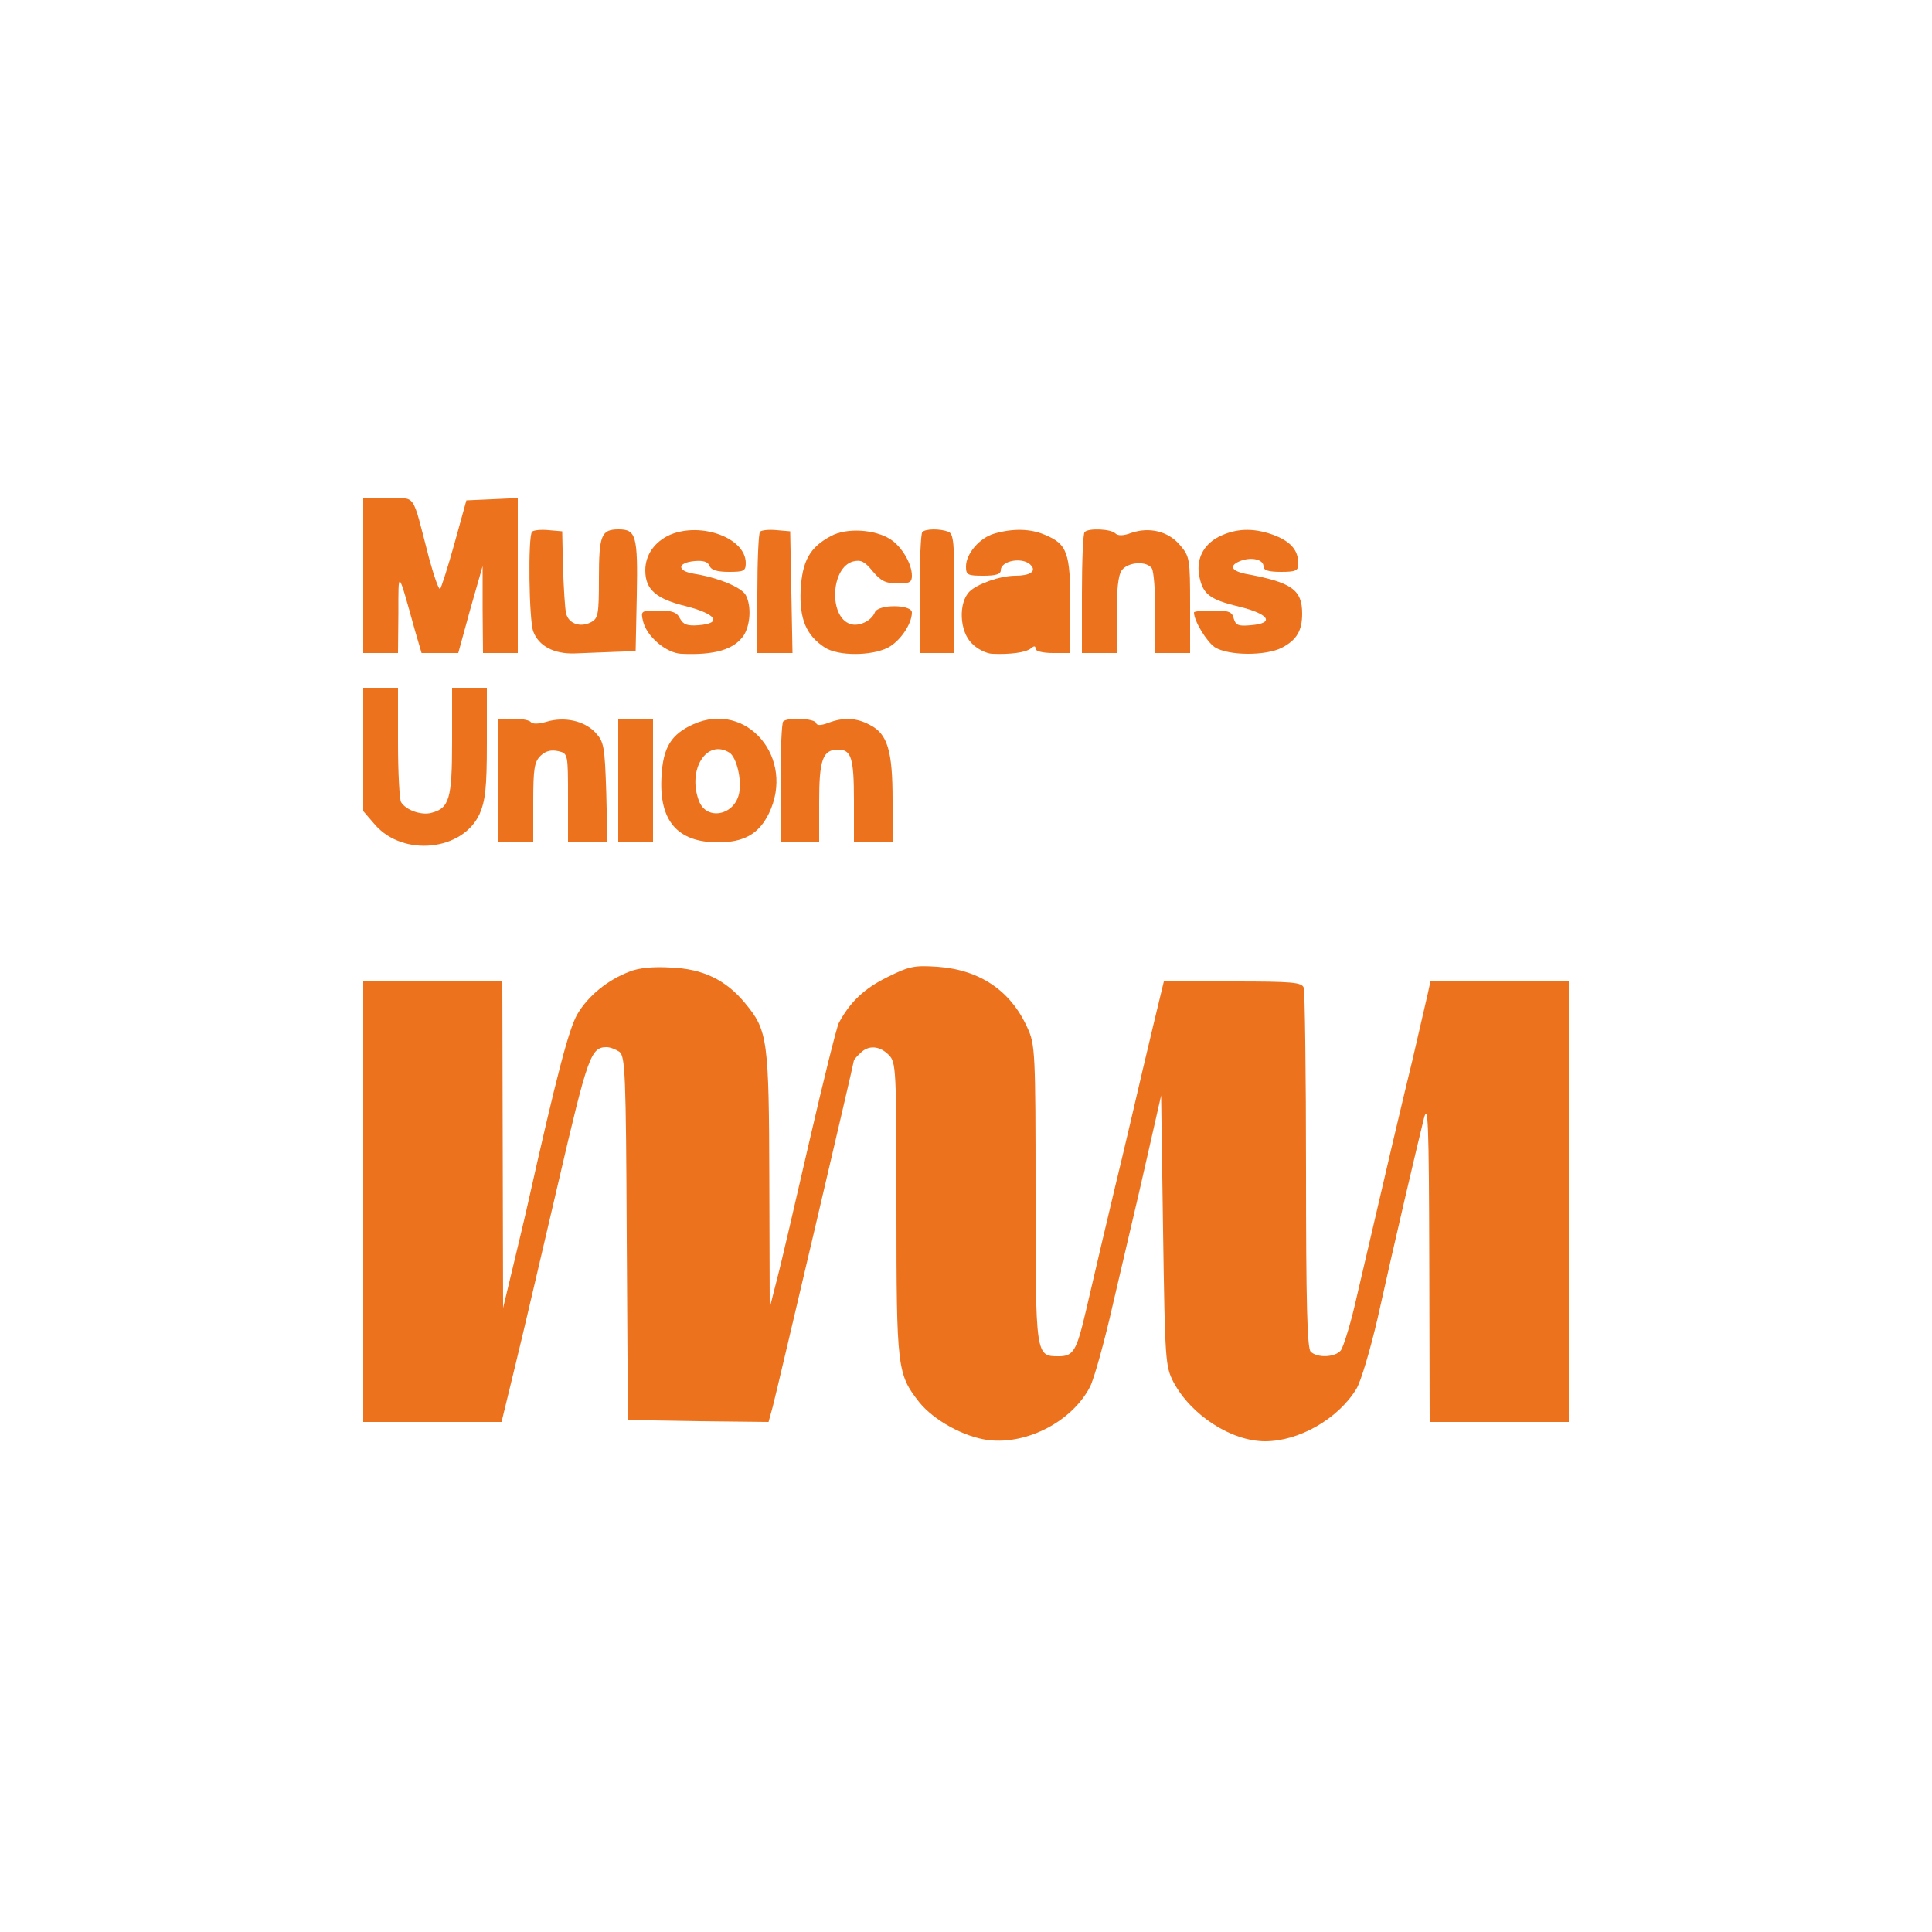 <?xml version="1.0" standalone="no"?>
<!DOCTYPE svg PUBLIC "-//W3C//DTD SVG 20010904//EN"
 "http://www.w3.org/TR/2001/REC-SVG-20010904/DTD/svg10.dtd">
<svg version="1.0" xmlns="http://www.w3.org/2000/svg"
 width="500pt" height="500pt" viewBox="0 0 500 500"
 preserveAspectRatio="xMidYMid meet">
<g transform="translate(0,500) scale(0.1,-0.1)"
fill="#ED721D" stroke="none">
<path d="M940 3510 l0 -200 45 0 45 0 1 103 c0 114 -2 117 43 -45 l17 -58 47
0 48 0 31 113 32 112 0 -112 1 -113 45 0 45 0 0 200 0 201 -66 -3 -67 -3 -31
-112 c-17 -61 -34 -114 -37 -117 -3 -4 -16 33 -29 81 -45 173 -32 153 -105
153 l-65 0 0 -200z"/>
<path d="M1377 3624 c-11 -11 -8 -229 3 -258 14 -38 54 -59 108 -57 26 1 72 3
102 4 l55 2 3 144 c3 155 -2 171 -47 171 -45 0 -51 -15 -51 -127 0 -93 -2
-103 -20 -113 -28 -15 -59 -4 -65 23 -3 12 -6 65 -8 117 l-2 95 -35 3 c-20 2
-39 0 -43 -4z"/>
<path d="M1734 3616 c-40 -18 -64 -52 -64 -92 0 -50 28 -74 106 -93 78 -20 94
-44 32 -49 -29 -2 -39 1 -48 17 -8 17 -21 21 -56 21 -45 0 -46 -1 -40 -27 9
-40 60 -83 99 -85 87 -4 137 11 162 48 17 27 20 76 5 104 -11 20 -71 45 -133
55 -46 7 -45 29 1 33 22 2 34 -2 38 -12 4 -11 19 -16 50 -16 39 0 44 2 44 23
0 65 -116 107 -196 73z"/>
<path d="M1967 3624 c-4 -4 -7 -76 -7 -161 l0 -153 45 0 46 0 -3 158 -3 157
-35 3 c-20 2 -39 0 -43 -4z"/>
<path d="M2151 3613 c-55 -29 -75 -64 -79 -141 -3 -74 14 -116 63 -148 34 -22
120 -22 163 0 31 16 62 61 62 91 0 21 -88 22 -96 0 -9 -22 -41 -37 -63 -30
-57 18 -51 147 7 162 20 5 30 0 51 -26 21 -25 34 -31 64 -31 31 0 37 3 37 20
0 31 -26 75 -55 94 -40 26 -113 31 -154 9z"/>
<path d="M2387 3623 c-4 -3 -7 -75 -7 -160 l0 -153 45 0 45 0 0 154 c0 131 -2
155 -16 160 -21 8 -59 8 -67 -1z"/>
<path d="M2573 3619 c-38 -11 -73 -52 -73 -85 0 -22 4 -24 45 -24 32 0 45 4
45 14 0 26 60 36 79 12 13 -15 -4 -26 -42 -26 -38 0 -98 -21 -118 -41 -29 -29
-26 -103 6 -134 13 -14 37 -26 52 -27 47 -2 87 3 101 14 8 7 12 7 12 -1 0 -6
18 -11 45 -11 l45 0 0 123 c0 137 -8 159 -66 183 -37 16 -83 17 -131 3z"/>
<path d="M2807 3623 c-4 -3 -7 -75 -7 -160 l0 -153 45 0 45 0 0 98 c0 66 4
104 13 116 16 22 65 25 78 5 5 -8 9 -60 9 -116 l0 -103 45 0 45 0 0 124 c0
119 -1 126 -26 155 -30 36 -79 48 -126 32 -21 -8 -35 -8 -42 -1 -11 11 -69 14
-79 3z"/>
<path d="M3163 3615 c-45 -19 -67 -57 -60 -102 9 -50 25 -64 104 -83 78 -19
93 -43 30 -48 -32 -3 -39 0 -44 17 -4 18 -13 21 -54 21 -27 0 -49 -2 -49 -5 0
-22 33 -76 54 -90 34 -22 132 -23 174 -1 38 20 52 44 52 88 0 62 -27 81 -147
103 -38 8 -43 22 -11 34 28 10 58 3 58 -15 0 -10 13 -14 45 -14 39 0 45 3 45
21 0 34 -18 56 -60 73 -49 19 -94 20 -137 1z"/>
<path d="M940 3060 l0 -159 31 -36 c73 -83 226 -67 270 28 15 35 19 66 19 185
l0 142 -45 0 -45 0 0 -138 c0 -150 -7 -174 -55 -186 -25 -6 -64 7 -77 28 -4 6
-8 75 -8 154 l0 142 -45 0 -45 0 0 -160z"/>
<path d="M1290 2980 l0 -160 45 0 45 0 0 103 c0 90 3 106 20 122 13 12 27 15
45 11 25 -6 25 -7 25 -121 l0 -115 51 0 51 0 -3 129 c-4 121 -6 131 -28 155
-29 31 -81 42 -127 28 -20 -6 -36 -6 -40 -1 -3 5 -23 9 -45 9 l-39 0 0 -160z"/>
<path d="M1600 2980 l0 -160 45 0 45 0 0 160 0 160 -45 0 -45 0 0 -160z"/>
<path d="M1795 3126 c-58 -26 -79 -60 -83 -135 -7 -115 41 -171 146 -171 68 0
106 22 132 75 69 143 -57 292 -195 231z m93 -74 c18 -12 32 -69 25 -104 -11
-58 -84 -73 -104 -21 -31 81 20 162 79 125z"/>
<path d="M2027 3133 c-4 -3 -7 -75 -7 -160 l0 -153 50 0 50 0 0 104 c0 110 9
136 49 136 34 0 41 -21 41 -132 l0 -108 50 0 50 0 0 110 c0 127 -13 171 -59
194 -35 19 -69 20 -108 5 -19 -7 -29 -7 -31 0 -4 12 -74 15 -85 4z"/>
<path d="M1628 2485 c-55 -21 -106 -62 -134 -110 -22 -38 -54 -160 -129 -495
-8 -36 -26 -110 -39 -165 l-24 -100 -1 423 -1 422 -180 0 -180 0 0 -570 0
-570 179 0 179 0 36 148 c20 81 69 293 111 472 76 327 84 350 125 350 9 0 24
-6 33 -12 15 -12 17 -55 19 -483 l3 -470 182 -3 182 -2 11 40 c10 38 210 890
210 896 0 1 7 10 16 18 21 22 50 20 74 -4 19 -19 20 -33 20 -399 0 -414 2
-427 59 -500 38 -47 116 -90 179 -98 101 -12 217 49 263 138 11 22 38 119 60
217 23 97 52 224 66 282 13 58 32 139 41 180 l17 75 5 -350 c5 -339 6 -351 27
-392 46 -86 150 -153 237 -153 87 0 188 57 236 135 12 19 36 101 55 182 45
203 105 458 120 518 11 43 13 -8 14 -367 l1 -418 180 0 180 0 0 570 0 570
-179 0 -179 0 -7 -32 c-4 -18 -22 -96 -40 -173 -30 -123 -60 -251 -150 -638
-13 -54 -29 -104 -35 -112 -15 -18 -61 -20 -78 -3 -9 9 -12 127 -12 469 0 252
-3 464 -6 473 -5 14 -31 16 -184 16 l-178 0 -27 -112 c-15 -62 -40 -169 -56
-238 -16 -69 -36 -152 -44 -185 -18 -75 -48 -203 -75 -319 -24 -102 -32 -116
-70 -116 -60 0 -60 -1 -60 421 0 365 -1 386 -21 429 -43 96 -123 150 -232 158
-60 4 -73 2 -131 -27 -59 -29 -96 -64 -125 -118 -6 -12 -40 -149 -76 -305 -36
-156 -73 -317 -84 -358 l-19 -75 -1 331 c-1 363 -4 387 -62 457 -50 61 -110
90 -193 93 -45 3 -85 -1 -108 -11z"/>
</g>
</svg>
